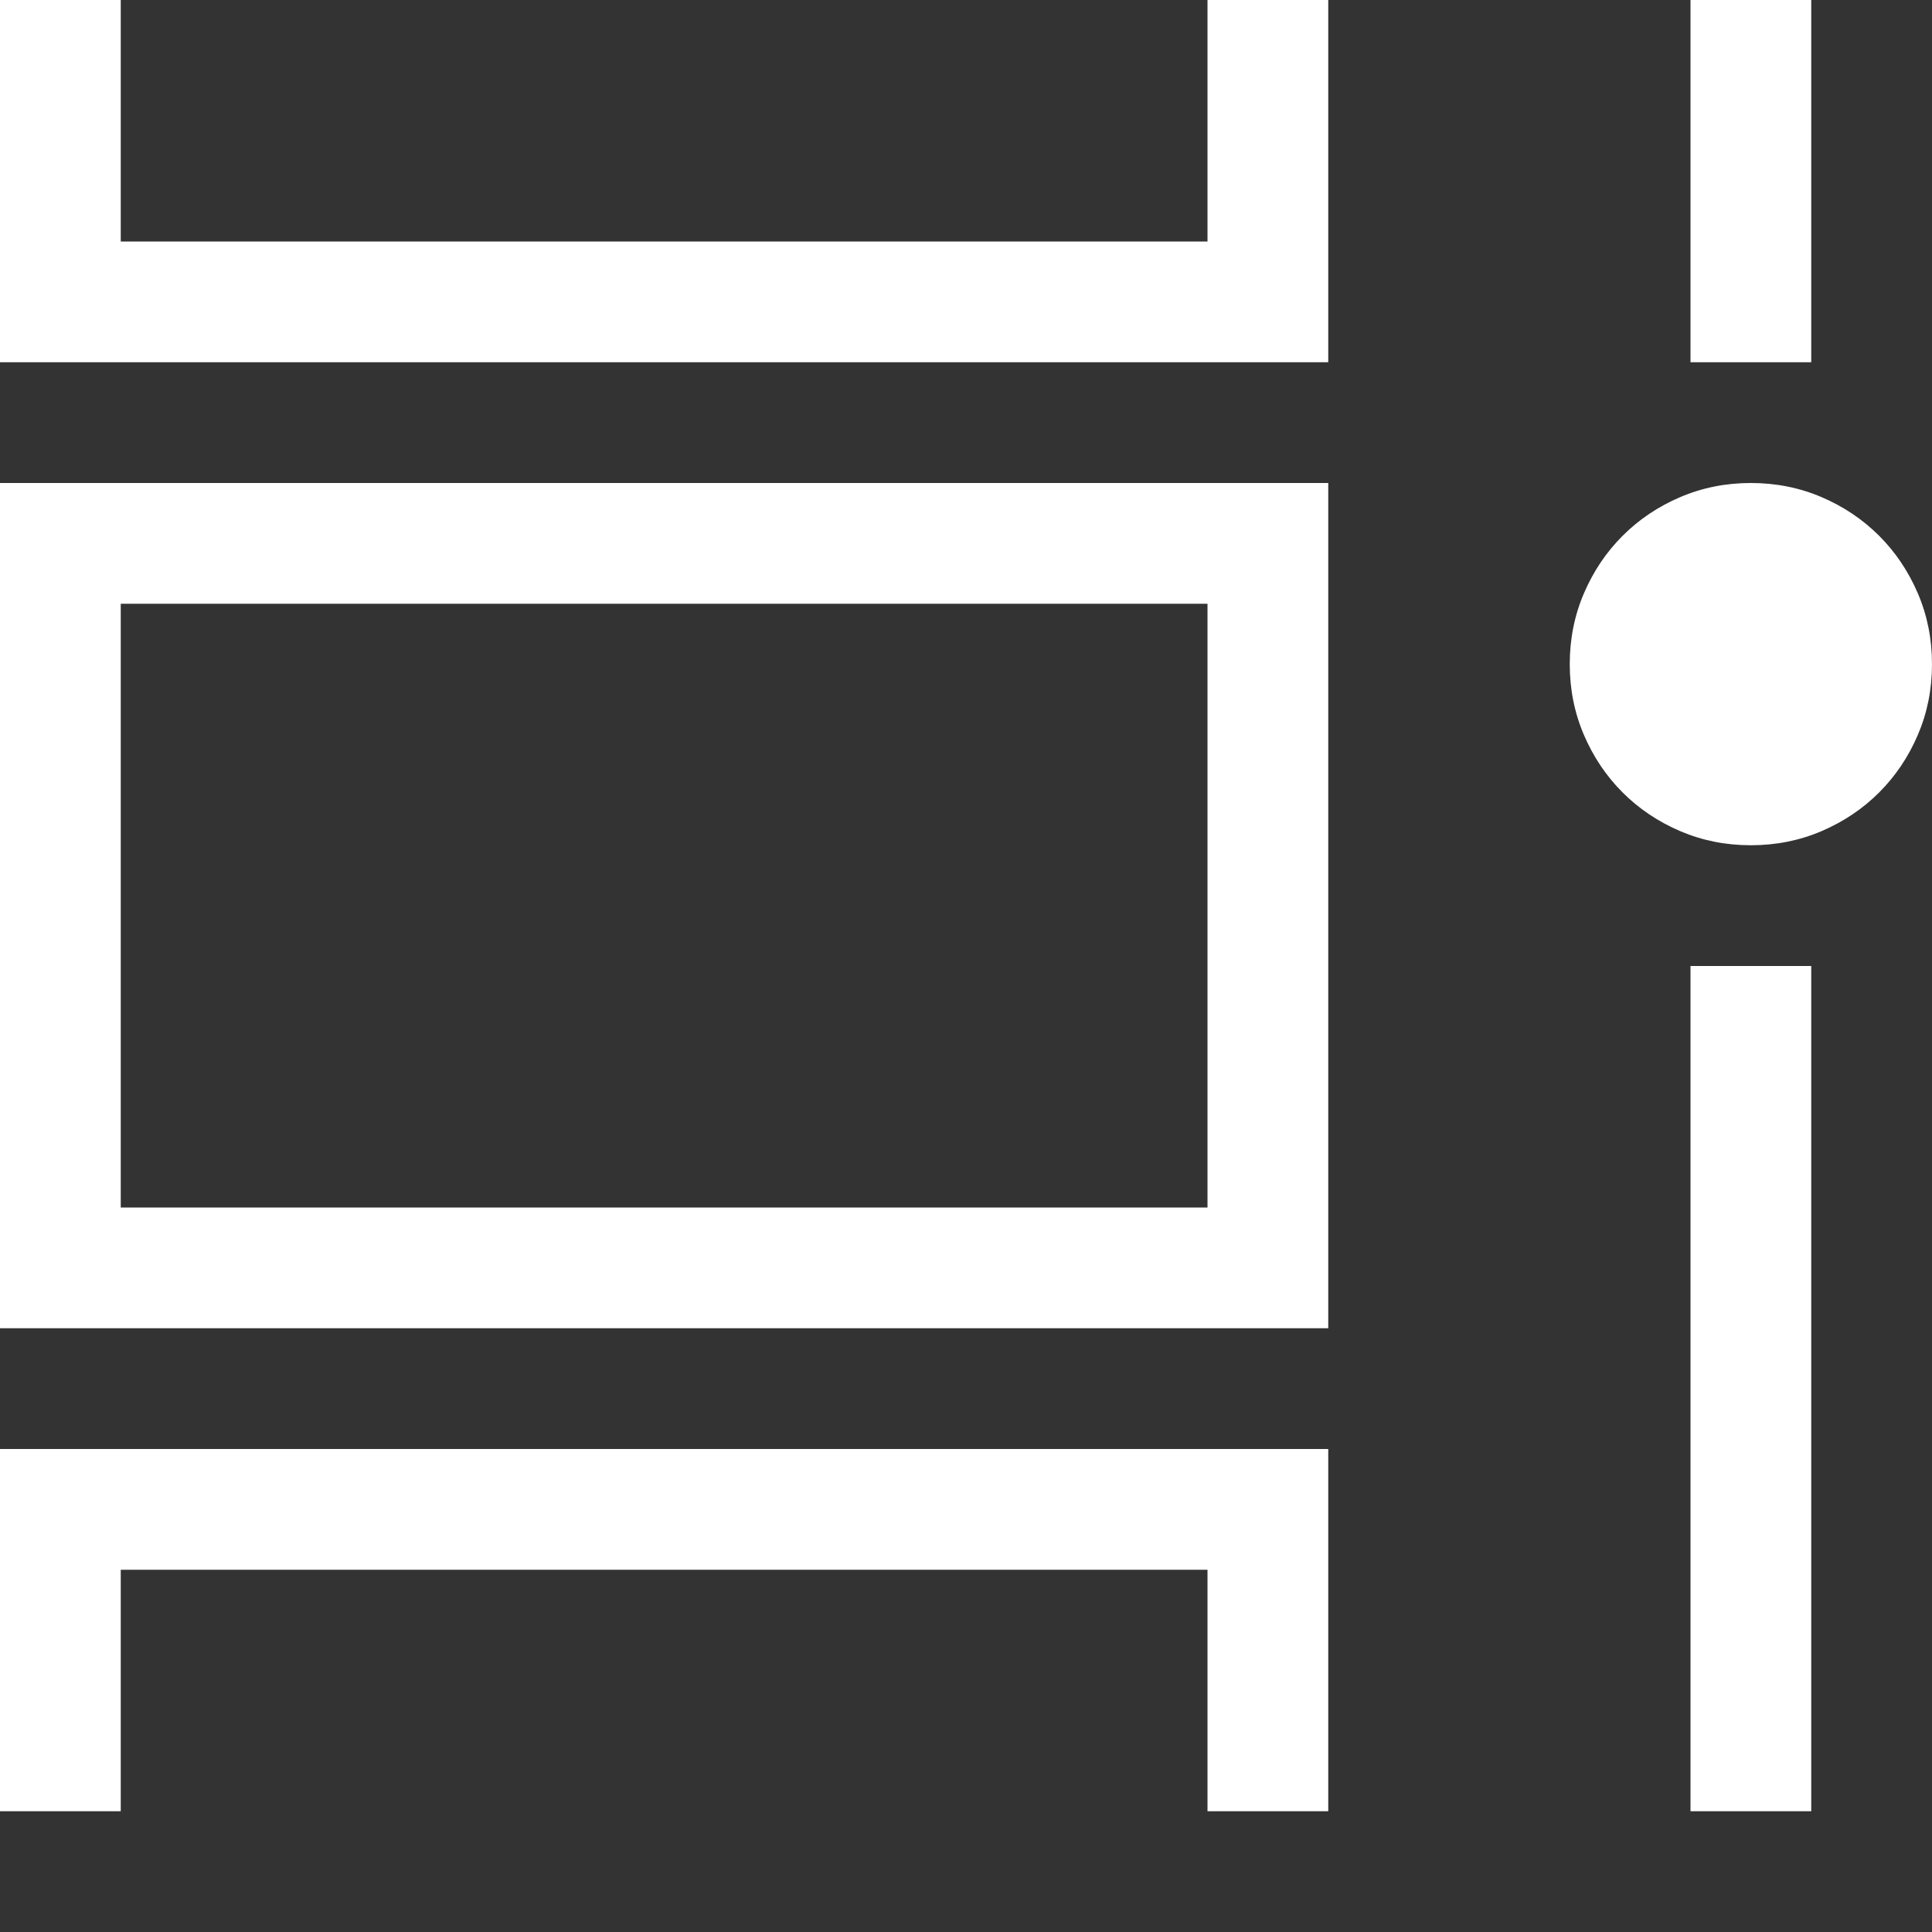 <svg xmlns="http://www.w3.org/2000/svg" viewBox="0 0 2048 2048" width="40" height="40" fill="white">
  <rect x="0" y="0" width="2048" height="2048" fill="#333333" stroke="none"/>
  <path d="M1792 1024h128v896h-128v-896zm128-640h-128V0h128v384zm-64 128q40 0 75 15t61 41 41 61 15 75q0 40-15 75t-41 61-61 41-75 15q-40 0-75-15t-61-41-41-61-15-75q0-40 15-75t41-61 61-41 75-15zM0 512h1408v896H0V512zm128 768h1152V640H128v640zM1280 0h128v384H0V0h128v256h1152V0zM0 1536h1408v384h-128v-256H128v256H0v-384z" />
</svg>